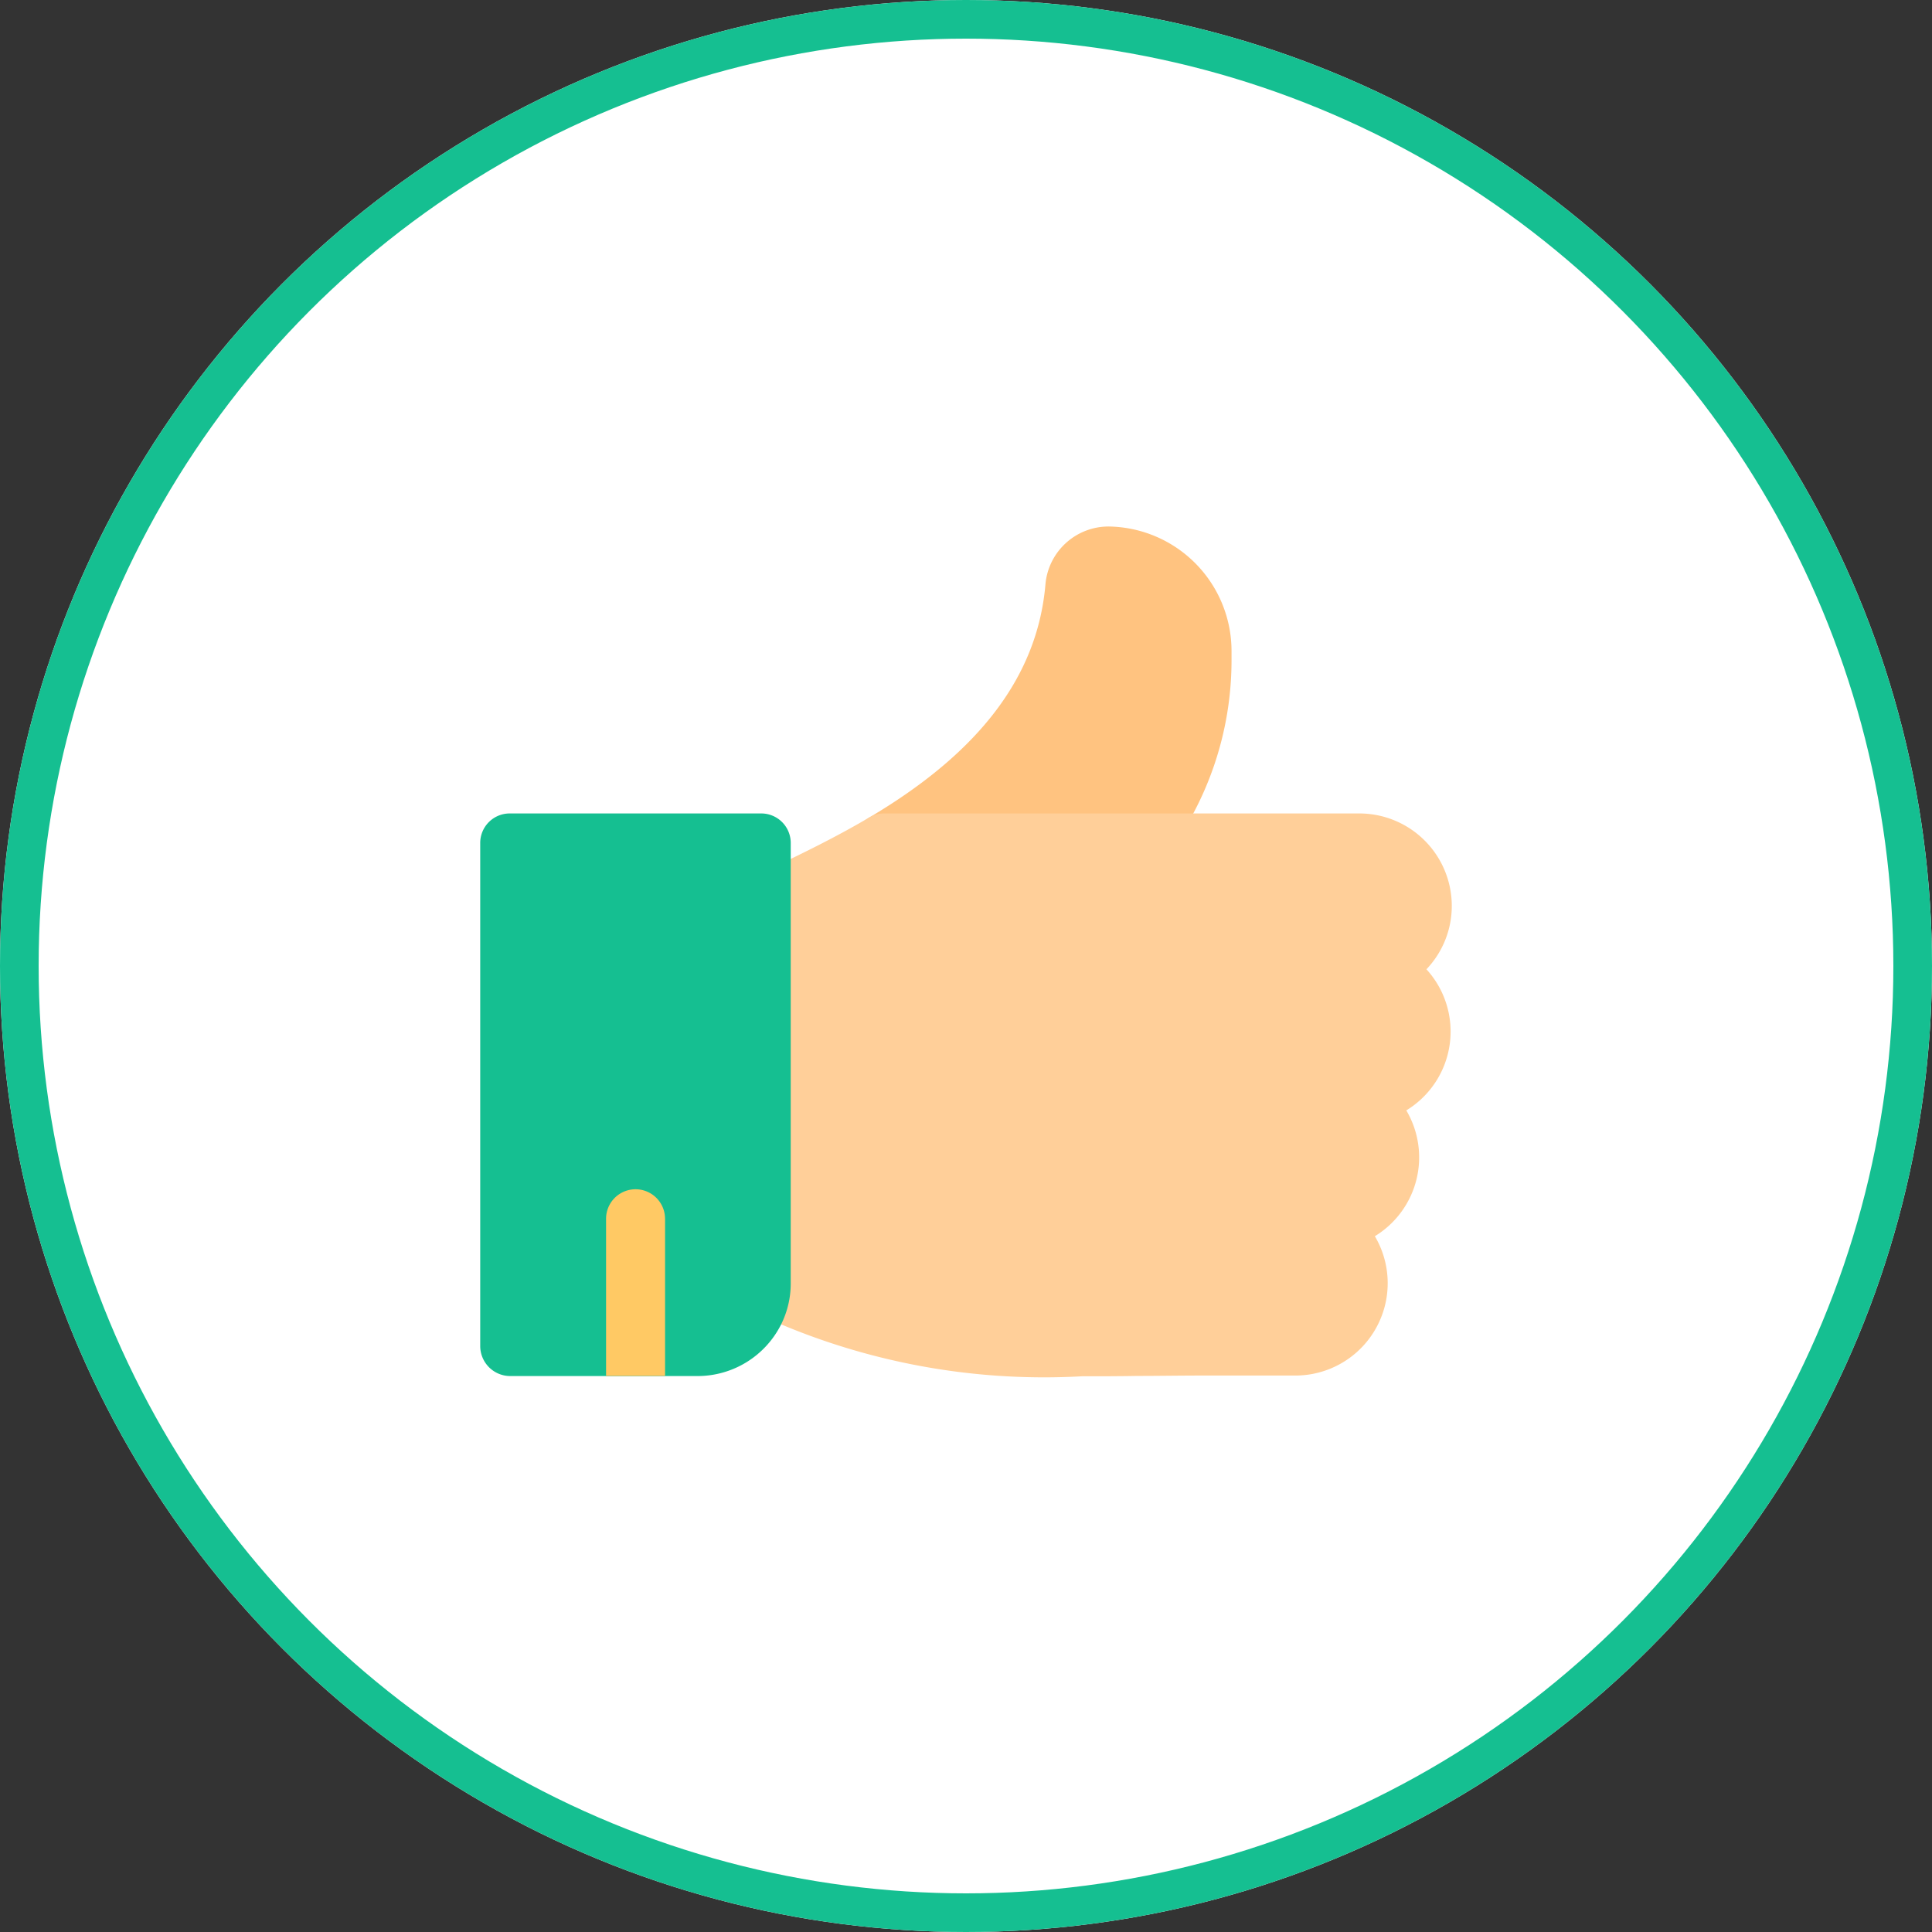 <svg xmlns="http://www.w3.org/2000/svg" width="50" height="50" viewBox="0 0 50 50">
  <rect x="0" y="0" width="50" height="50" fill="#333333" stroke="none"/>
  <g id="그룹_1338" data-name="그룹 1338" transform="translate(16785 20568)">
    <g id="bg" transform="translate(-16785 -20568)" fill="#fff" stroke="#15bf91" stroke-width="1">
      <circle cx="25" cy="25" r="25" stroke="none"/>
      <circle cx="25" cy="25" r="24.5" fill="none"/>
    </g>
    <path id="패스_2317" data-name="패스 2317" d="M13.591,11.417H6.99A.763.763,0,0,1,6.6,10c2.876-1.7,4.37-3.682,4.567-6.06a1.64,1.64,0,0,1,1.639-1.474A3.225,3.225,0,0,1,15.981,5.69h0v.256a8.437,8.437,0,0,1-1.755,5.131.763.763,0,0,1-.635.34Z" transform="translate(-16769.109 -20556.84)" fill="#ffc380"/>
    <path id="패스_2318" data-name="패스 2318" d="M22.9,9.425a2.394,2.394,0,0,0-2.391-2.391H8.208a.763.763,0,0,0-.388.106c-.863.51-1.735.931-2.435,1.268-.244.118-.475.229-.685.334a.763.763,0,0,0-.422.683v9.768a.763.763,0,0,0,.422.683A17.578,17.578,0,0,0,13.335,21.6c.463,0,.936,0,1.423-.009.538,0,1.1-.01,1.679-.01H18.85a2.39,2.39,0,0,0,2.059-3.606,2.389,2.389,0,0,0,.814-3.256,2.389,2.389,0,0,0,.521-3.652A2.375,2.375,0,0,0,22.9,9.425Z" transform="translate(-16770.328 -20553.982)" fill="#ffcf99"/>
    <path id="SVGCleanerId_0" d="M3.794,13.814v4.019H2.267V13.814a.763.763,0,0,1,1.526,0Z" transform="translate(-16771.582 -20550.223)" fill="#73c3ff"/>
    <g id="그룹_1032" data-name="그룹 1032" transform="translate(-16769.316 -20537.172)">
      <path id="SVGCleanerId_0_1_" d="M3.794,13.814v4.019H2.267V13.814a.763.763,0,0,1,1.526,0Z" transform="translate(-2.267 -13.051)" fill="#73c3ff"/>
    </g>
    <path id="패스_2319" data-name="패스 2319" d="M7.539,7.034H1.027A.763.763,0,0,0,.264,7.8V20.821a.778.778,0,0,0,.763.773H5.911A2.419,2.419,0,0,0,8.05,20.26a2.371,2.371,0,0,0,.25-1.067V7.8a.763.763,0,0,0-.761-.766Z" transform="translate(-16772.836 -20553.982)" fill="#15bf91"/>
    <path id="패스_2320" data-name="패스 2320" d="M3.794,13.783v4.07H2.267v-4.07a.763.763,0,0,1,1.526,0Z" transform="translate(-16771.582 -20550.242)" fill="#ffc964"/>
  </g>
</svg>
